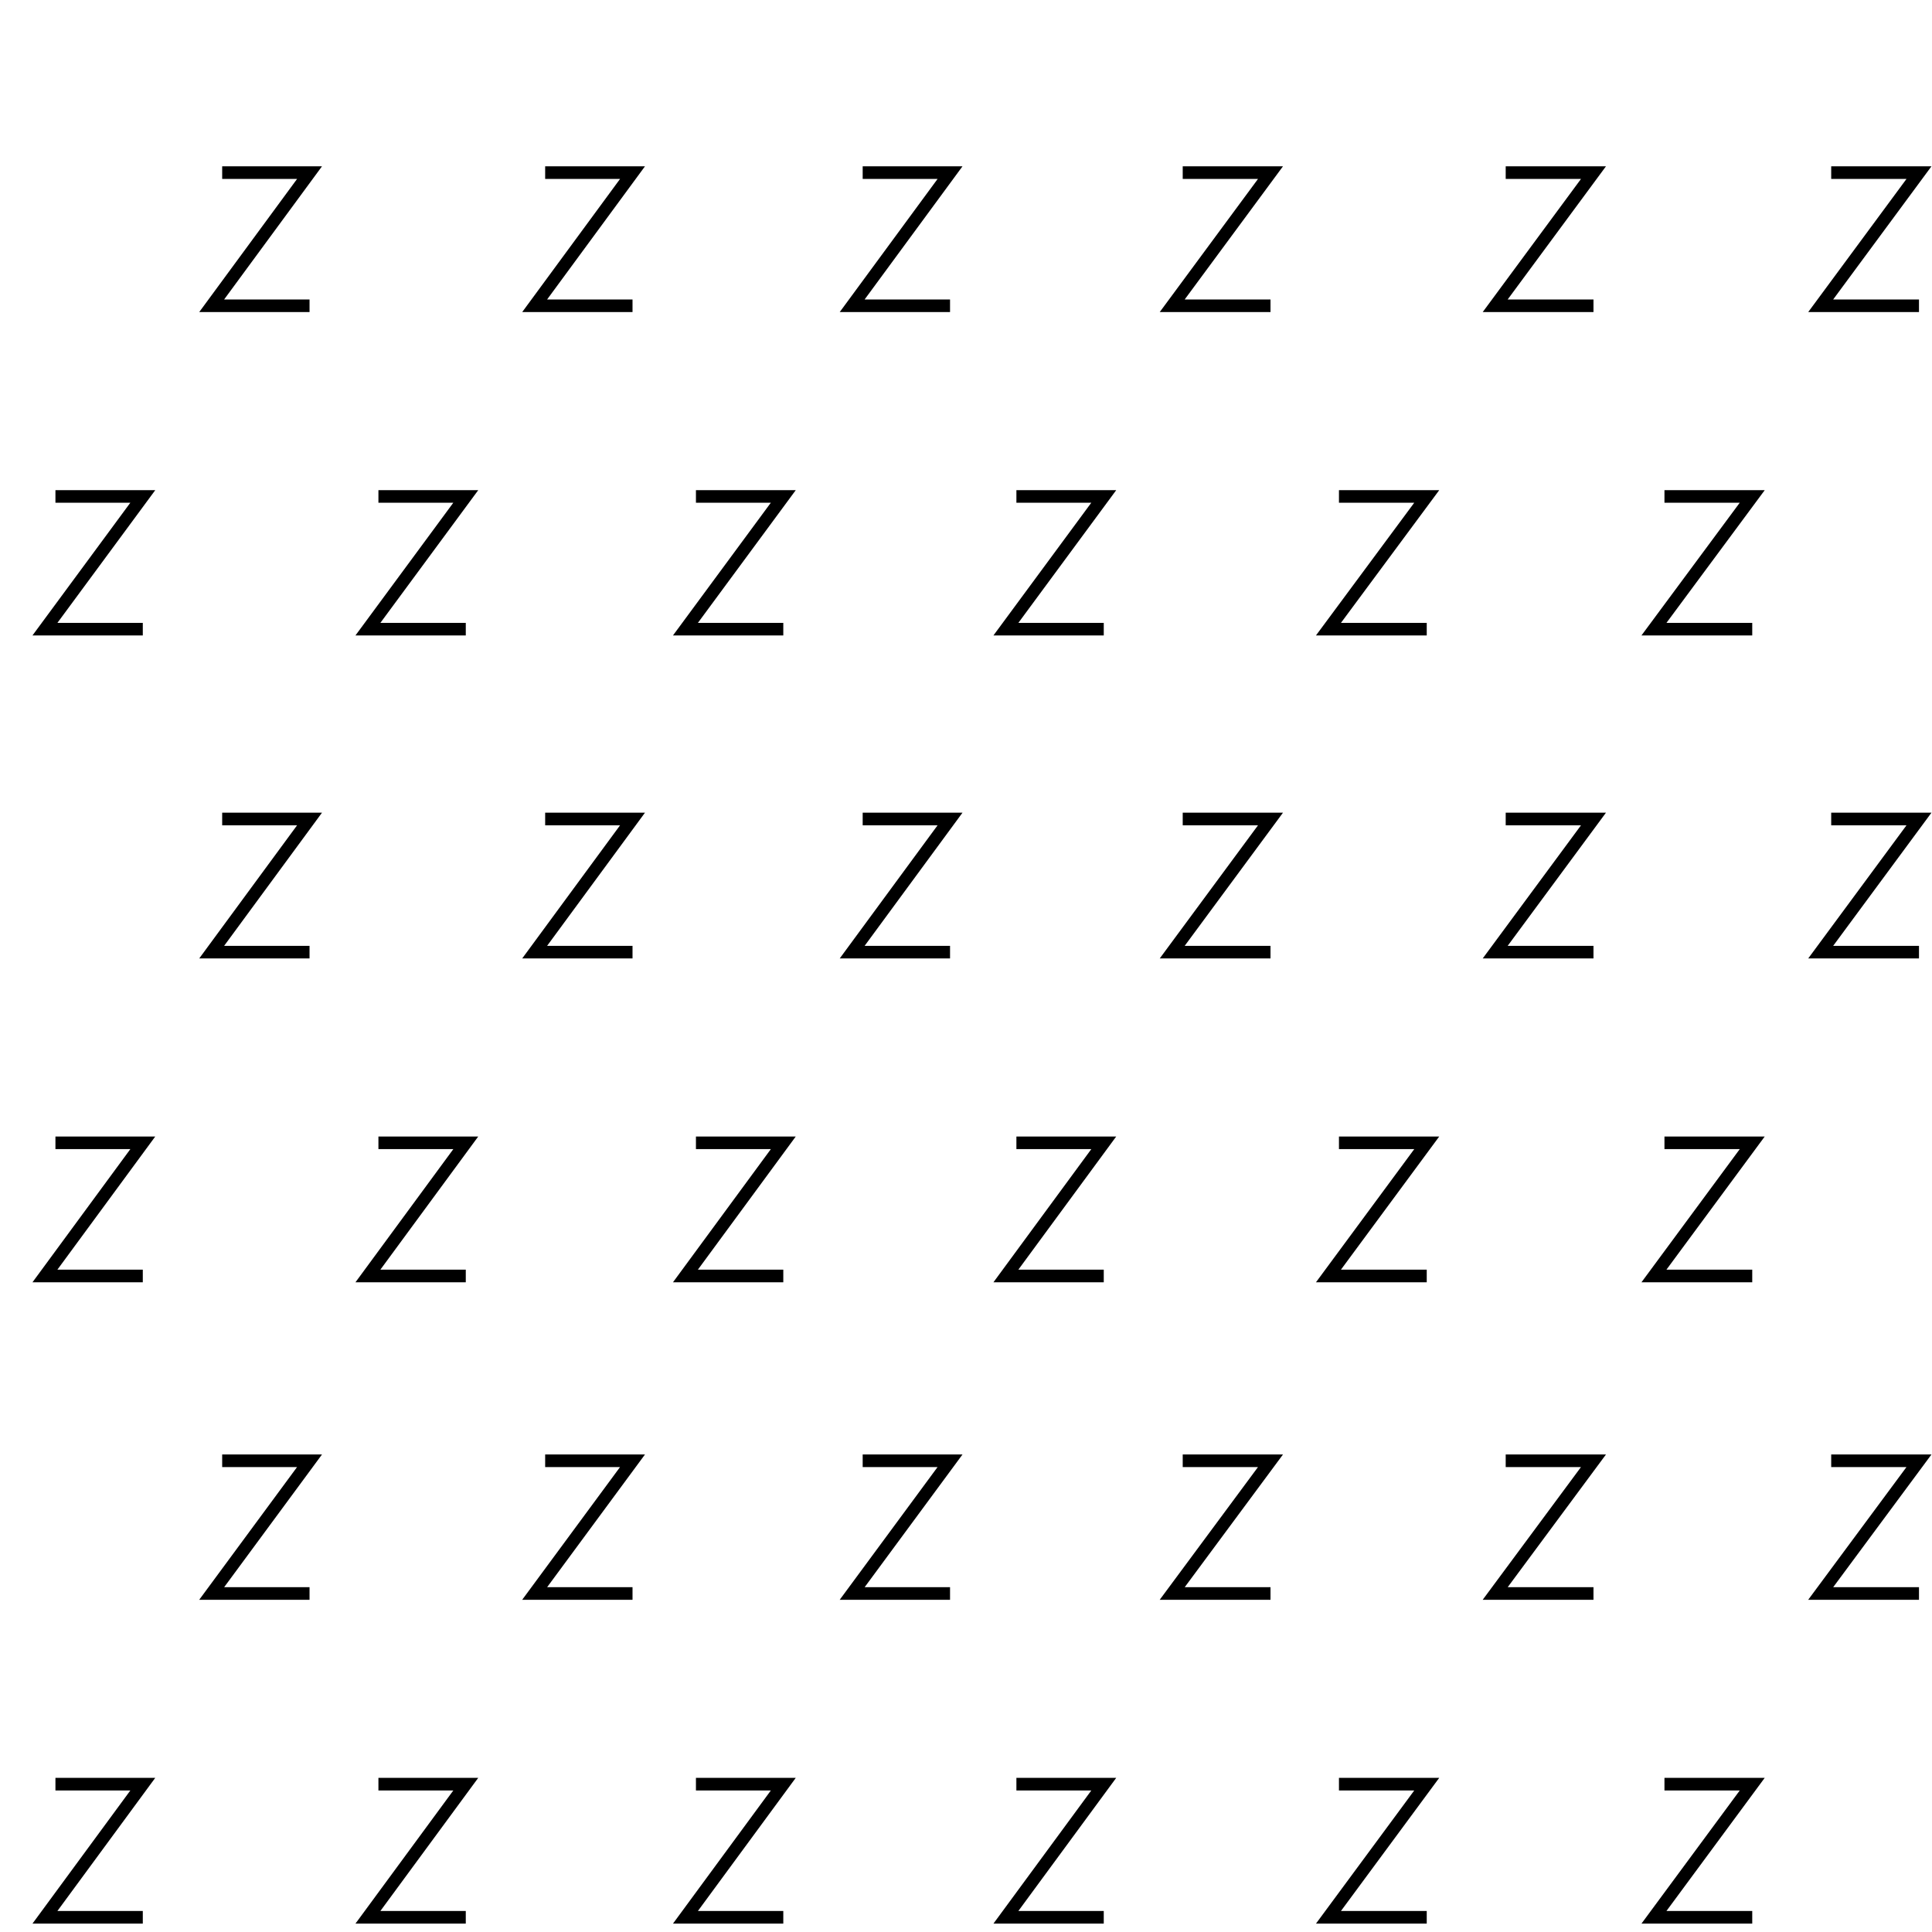<svg xmlns="http://www.w3.org/2000/svg" xml:space="preserve" width="46" height="46" viewBox="1 -47.25 46 46"><path d="M1-47.25h46v46H1z" style="fill:none"/><path d="M6.29-43.14h2.08l-2.33 3.17h2.33M21.54-43.14h2.08l-2.33 3.17h2.33M36.85-43.14h2.09l-2.34 3.17h2.34M44.6-43.14h2.09l-2.34 3.17h2.34M29.16-43.14h2.09l-2.34 3.17h2.34M13.98-43.14h2.08l-2.33 3.17h2.33M2.32-35.43H4.4l-2.33 3.16H4.4M17.57-35.43h2.08l-2.33 3.16h2.33M32.88-35.43h2.09l-2.34 3.16h2.34M40.63-35.43h2.09l-2.34 3.16h2.34M25.2-35.43h2.08l-2.33 3.16h2.33M10.01-35.43h2.08l-2.33 3.16h2.33M6.29-27.75h2.08l-2.33 3.17h2.33M21.54-27.75h2.08l-2.33 3.17h2.33M36.85-27.75h2.09l-2.34 3.17h2.34M44.6-27.75h2.09l-2.34 3.17h2.34M29.16-27.75h2.09l-2.34 3.17h2.34M13.98-27.75h2.08l-2.33 3.17h2.33M2.32-20.04H4.4l-2.33 3.17H4.4M17.57-20.04h2.08l-2.33 3.17h2.33M32.88-20.04h2.09l-2.34 3.17h2.34M40.63-20.04h2.09l-2.34 3.17h2.34M25.2-20.04h2.08l-2.33 3.17h2.33M10.01-20.04h2.08l-2.33 3.17h2.33M6.29-12.47h2.08L6.04-9.31h2.33M21.54-12.47h2.08l-2.33 3.16h2.33M36.85-12.47h2.09L36.6-9.31h2.34M44.6-12.47h2.09l-2.34 3.16h2.34M29.16-12.47h2.09l-2.34 3.16h2.34M13.98-12.47h2.08l-2.33 3.16h2.33M2.32-4.77H4.4L2.07-1.6H4.4M17.57-4.77h2.08L17.32-1.6h2.33M32.88-4.77h2.09L32.63-1.6h2.34M40.63-4.77h2.09L40.38-1.6h2.34M25.2-4.77h2.08L24.95-1.6h2.33M10.01-4.77h2.08L9.76-1.6h2.33" style="fill:none;stroke:#000;stroke-width:.3"/></svg>